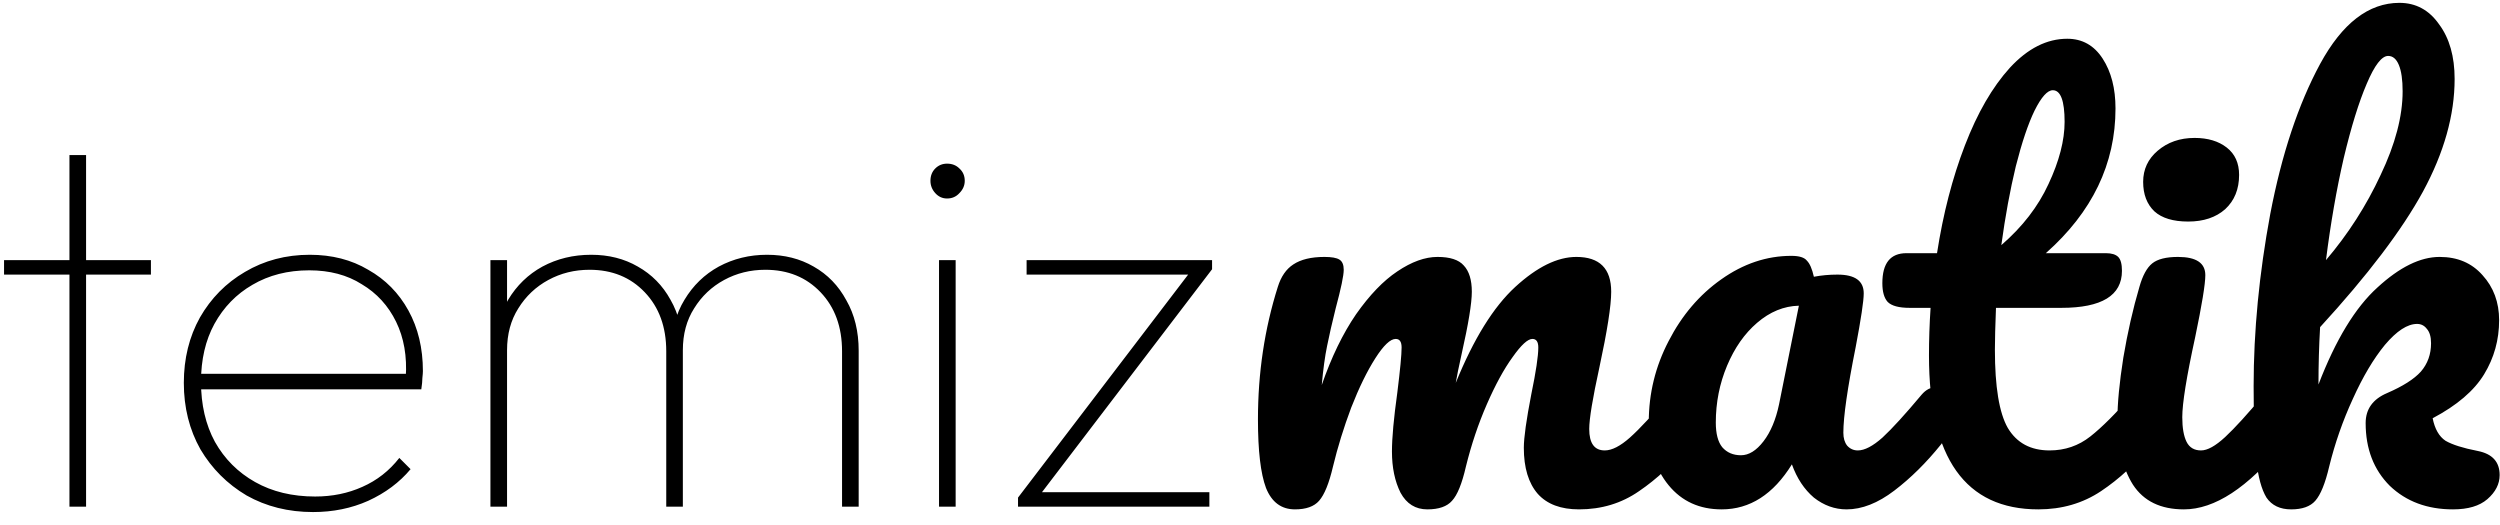 <svg width="100" height="21" viewBox="0 0 100 21" fill="none" xmlns="http://www.w3.org/2000/svg">
<g clip-path="url(#clip0_14_59)">
<path d="M2.778 20.268V6.203H3.443V20.268H2.778ZM0.162 10.984V10.405H6.037V10.984H0.162ZM12.521 20.482C11.534 20.482 10.648 20.261 9.862 19.818C9.09 19.36 8.476 18.746 8.018 17.974C7.575 17.188 7.353 16.302 7.353 15.315C7.353 14.343 7.568 13.471 7.997 12.7C8.44 11.928 9.04 11.32 9.798 10.877C10.569 10.42 11.434 10.191 12.392 10.191C13.278 10.191 14.057 10.391 14.729 10.791C15.415 11.177 15.951 11.72 16.337 12.421C16.723 13.121 16.916 13.929 16.916 14.844C16.916 14.901 16.909 14.994 16.895 15.122C16.895 15.237 16.88 15.387 16.852 15.572H7.825V14.951H16.423L16.23 15.101C16.287 14.258 16.158 13.514 15.844 12.871C15.53 12.228 15.072 11.727 14.472 11.37C13.886 10.998 13.185 10.813 12.371 10.813C11.513 10.813 10.755 11.006 10.098 11.392C9.455 11.763 8.947 12.285 8.576 12.957C8.218 13.614 8.04 14.386 8.04 15.272C8.04 16.187 8.225 16.988 8.597 17.674C8.983 18.36 9.519 18.896 10.205 19.282C10.891 19.668 11.692 19.861 12.606 19.861C13.293 19.861 13.921 19.732 14.493 19.475C15.079 19.217 15.572 18.831 15.973 18.317L16.423 18.767C15.98 19.296 15.415 19.718 14.729 20.032C14.057 20.332 13.321 20.482 12.521 20.482ZM19.617 20.268V10.405H20.282V20.268H19.617ZM26.65 20.268V14.05C26.65 13.078 26.364 12.292 25.792 11.692C25.221 11.091 24.484 10.791 23.584 10.791C22.983 10.791 22.433 10.927 21.933 11.199C21.433 11.47 21.032 11.849 20.732 12.335C20.432 12.807 20.282 13.364 20.282 14.007L19.832 13.986C19.832 13.228 19.996 12.564 20.325 11.992C20.668 11.42 21.125 10.977 21.697 10.663C22.283 10.348 22.933 10.191 23.648 10.191C24.348 10.191 24.97 10.348 25.513 10.663C26.071 10.977 26.507 11.42 26.821 11.992C27.15 12.564 27.314 13.236 27.314 14.007V20.268H26.65ZM33.682 20.268V14.05C33.682 13.078 33.396 12.292 32.825 11.692C32.253 11.091 31.517 10.791 30.616 10.791C30.016 10.791 29.466 10.927 28.965 11.199C28.465 11.47 28.065 11.849 27.765 12.335C27.465 12.807 27.314 13.364 27.314 14.007L26.864 13.986C26.864 13.214 27.036 12.549 27.379 11.992C27.722 11.42 28.179 10.977 28.751 10.663C29.337 10.348 29.98 10.191 30.681 10.191C31.381 10.191 32.003 10.348 32.546 10.663C33.103 10.977 33.539 11.427 33.854 12.013C34.183 12.585 34.347 13.257 34.347 14.029V20.268H33.682ZM37.561 20.268V10.405H38.226V20.268H37.561ZM37.883 7.94C37.697 7.94 37.54 7.868 37.411 7.725C37.282 7.582 37.218 7.418 37.218 7.232C37.218 7.032 37.282 6.868 37.411 6.739C37.54 6.61 37.697 6.546 37.883 6.546C38.083 6.546 38.247 6.61 38.376 6.739C38.519 6.868 38.59 7.032 38.59 7.232C38.59 7.418 38.519 7.582 38.376 7.725C38.247 7.868 38.083 7.94 37.883 7.94ZM40.721 19.904L47.689 10.77H48.483L41.514 19.904H40.721ZM40.721 20.268V19.904L41.171 19.689H48.375V20.268H40.721ZM41.064 10.984V10.405H48.483V10.77L47.818 10.984H41.064ZM51.798 20.375C51.255 20.375 50.869 20.089 50.64 19.518C50.425 18.946 50.318 18.031 50.318 16.773C50.318 14.915 50.583 13.15 51.112 11.477C51.24 11.063 51.447 10.763 51.733 10.577C52.034 10.377 52.448 10.277 52.977 10.277C53.263 10.277 53.463 10.312 53.577 10.384C53.692 10.455 53.749 10.591 53.749 10.791C53.749 11.02 53.642 11.534 53.427 12.335C53.284 12.907 53.17 13.407 53.084 13.836C52.998 14.25 52.927 14.772 52.87 15.401C53.256 14.286 53.713 13.343 54.242 12.571C54.785 11.799 55.335 11.227 55.893 10.856C56.465 10.47 57.001 10.277 57.501 10.277C58.001 10.277 58.351 10.391 58.551 10.62C58.766 10.848 58.873 11.199 58.873 11.67C58.873 12.128 58.737 12.957 58.466 14.157C58.351 14.672 58.273 15.058 58.23 15.315C58.945 13.557 59.738 12.278 60.61 11.477C61.482 10.677 62.296 10.277 63.054 10.277C63.983 10.277 64.448 10.741 64.448 11.67C64.448 12.228 64.29 13.236 63.976 14.694C63.704 15.937 63.569 16.759 63.569 17.159C63.569 17.731 63.776 18.017 64.19 18.017C64.476 18.017 64.812 17.845 65.198 17.502C65.598 17.145 66.127 16.573 66.785 15.787C66.956 15.587 67.149 15.487 67.364 15.487C67.549 15.487 67.692 15.572 67.792 15.744C67.907 15.916 67.964 16.151 67.964 16.452C67.964 17.023 67.828 17.466 67.556 17.781C66.942 18.538 66.277 19.16 65.562 19.646C64.862 20.132 64.062 20.375 63.161 20.375C62.432 20.375 61.882 20.168 61.51 19.753C61.139 19.325 60.953 18.71 60.953 17.91C60.953 17.509 61.053 16.795 61.253 15.765C61.439 14.865 61.532 14.243 61.532 13.9C61.532 13.671 61.453 13.557 61.296 13.557C61.11 13.557 60.846 13.8 60.503 14.286C60.16 14.758 59.816 15.387 59.473 16.173C59.13 16.959 58.852 17.788 58.637 18.66C58.48 19.346 58.294 19.803 58.08 20.032C57.88 20.261 57.551 20.375 57.093 20.375C56.622 20.375 56.264 20.154 56.022 19.71C55.793 19.253 55.678 18.703 55.678 18.06C55.678 17.516 55.75 16.73 55.893 15.701C56.007 14.786 56.064 14.186 56.064 13.9C56.064 13.671 55.986 13.557 55.828 13.557C55.614 13.557 55.343 13.814 55.014 14.329C54.685 14.844 54.363 15.501 54.049 16.302C53.749 17.102 53.506 17.888 53.32 18.66C53.163 19.332 52.977 19.789 52.763 20.032C52.562 20.261 52.241 20.375 51.798 20.375ZM68.867 20.375C67.981 20.375 67.274 20.054 66.745 19.41C66.216 18.767 65.951 17.924 65.951 16.88C65.951 15.737 66.216 14.658 66.745 13.643C67.274 12.614 67.974 11.792 68.846 11.177C69.732 10.548 70.668 10.234 71.655 10.234C71.969 10.234 72.176 10.298 72.276 10.427C72.391 10.541 72.484 10.756 72.555 11.07C72.855 11.013 73.17 10.984 73.499 10.984C74.199 10.984 74.549 11.234 74.549 11.735C74.549 12.035 74.442 12.749 74.228 13.879C73.899 15.523 73.734 16.666 73.734 17.309C73.734 17.524 73.784 17.695 73.885 17.824C73.999 17.952 74.142 18.017 74.313 18.017C74.585 18.017 74.914 17.845 75.3 17.502C75.686 17.145 76.207 16.573 76.865 15.787C77.036 15.587 77.229 15.487 77.444 15.487C77.629 15.487 77.772 15.572 77.872 15.744C77.987 15.916 78.044 16.151 78.044 16.452C78.044 17.023 77.908 17.466 77.637 17.781C77.05 18.51 76.429 19.124 75.771 19.625C75.114 20.125 74.478 20.375 73.863 20.375C73.391 20.375 72.955 20.218 72.555 19.904C72.169 19.575 71.876 19.132 71.676 18.574C70.933 19.775 69.996 20.375 68.867 20.375ZM69.639 18.21C69.954 18.21 70.254 18.024 70.54 17.652C70.826 17.281 71.033 16.787 71.162 16.173L71.955 12.228C71.355 12.242 70.797 12.471 70.282 12.914C69.782 13.343 69.382 13.914 69.082 14.629C68.782 15.344 68.632 16.101 68.632 16.902C68.632 17.345 68.717 17.674 68.889 17.888C69.075 18.102 69.325 18.21 69.639 18.21ZM85.864 15.487C86.05 15.487 86.193 15.572 86.293 15.744C86.407 15.916 86.464 16.151 86.464 16.452C86.464 17.023 86.328 17.466 86.057 17.781C85.442 18.538 84.77 19.16 84.041 19.646C83.312 20.132 82.476 20.375 81.533 20.375C78.617 20.375 77.159 18.324 77.159 14.222C77.159 13.593 77.18 12.957 77.223 12.314H76.387C75.958 12.314 75.665 12.235 75.508 12.078C75.365 11.921 75.294 11.67 75.294 11.327C75.294 10.527 75.615 10.127 76.258 10.127H77.481C77.724 8.554 78.095 7.118 78.596 5.817C79.096 4.516 79.696 3.48 80.397 2.708C81.111 1.936 81.876 1.55 82.691 1.55C83.291 1.55 83.763 1.815 84.106 2.344C84.449 2.873 84.62 3.537 84.62 4.338C84.62 6.553 83.691 8.483 81.833 10.127H84.234C84.463 10.127 84.627 10.177 84.728 10.277C84.828 10.377 84.878 10.563 84.878 10.834C84.878 11.82 84.07 12.314 82.455 12.314H79.839C79.811 13.028 79.796 13.586 79.796 13.986C79.796 15.473 79.968 16.516 80.311 17.116C80.668 17.717 81.225 18.017 81.983 18.017C82.598 18.017 83.141 17.831 83.613 17.459C84.084 17.088 84.642 16.53 85.285 15.787C85.457 15.587 85.65 15.487 85.864 15.487ZM82.112 3.609C81.897 3.609 81.654 3.88 81.383 4.423C81.126 4.952 80.875 5.696 80.632 6.653C80.404 7.597 80.211 8.647 80.053 9.805C80.897 9.076 81.526 8.261 81.94 7.361C82.369 6.446 82.584 5.617 82.584 4.874C82.584 4.03 82.426 3.609 82.112 3.609ZM87.527 8.862C86.927 8.862 86.477 8.726 86.176 8.454C85.876 8.168 85.726 7.775 85.726 7.275C85.726 6.775 85.919 6.36 86.305 6.031C86.705 5.688 87.198 5.517 87.784 5.517C88.313 5.517 88.742 5.646 89.071 5.903C89.4 6.16 89.564 6.525 89.564 6.996C89.564 7.568 89.378 8.025 89.007 8.368C88.635 8.697 88.142 8.862 87.527 8.862ZM87.356 20.375C86.427 20.375 85.748 20.046 85.319 19.389C84.904 18.732 84.697 17.859 84.697 16.773C84.697 16.13 84.776 15.308 84.933 14.307C85.104 13.293 85.319 12.349 85.576 11.477C85.705 11.02 85.876 10.706 86.091 10.534C86.305 10.363 86.648 10.277 87.12 10.277C87.849 10.277 88.213 10.52 88.213 11.006C88.213 11.363 88.077 12.192 87.806 13.493C87.463 15.065 87.291 16.13 87.291 16.687C87.291 17.116 87.349 17.445 87.463 17.674C87.577 17.902 87.77 18.017 88.042 18.017C88.299 18.017 88.621 17.838 89.007 17.481C89.392 17.123 89.907 16.559 90.55 15.787C90.722 15.587 90.915 15.487 91.129 15.487C91.315 15.487 91.458 15.572 91.558 15.744C91.672 15.916 91.73 16.151 91.73 16.452C91.73 17.023 91.594 17.466 91.322 17.781C89.907 19.51 88.585 20.375 87.356 20.375ZM99.107 18.038C99.693 18.153 99.986 18.474 99.986 19.003C99.986 19.36 99.822 19.682 99.493 19.968C99.179 20.239 98.721 20.375 98.121 20.375C97.092 20.375 96.248 20.061 95.591 19.432C94.948 18.789 94.626 17.952 94.626 16.923C94.626 16.366 94.912 15.966 95.484 15.723C96.113 15.451 96.563 15.165 96.834 14.865C97.106 14.55 97.242 14.172 97.242 13.729C97.242 13.471 97.185 13.278 97.07 13.15C96.97 13.021 96.842 12.957 96.684 12.957C96.298 12.957 95.87 13.236 95.398 13.793C94.94 14.35 94.512 15.072 94.112 15.958C93.711 16.83 93.397 17.731 93.168 18.66C93.011 19.332 92.825 19.789 92.611 20.032C92.41 20.261 92.089 20.375 91.646 20.375C91.203 20.375 90.874 20.218 90.659 19.904C90.459 19.575 90.324 19.075 90.252 18.403C90.181 17.731 90.145 16.745 90.145 15.444C90.145 13.243 90.367 10.948 90.81 8.561C91.267 6.174 91.932 4.173 92.804 2.558C93.69 0.929 94.748 0.114 95.977 0.114C96.634 0.114 97.163 0.4 97.563 0.972C97.978 1.529 98.185 2.258 98.185 3.158C98.185 4.602 97.763 6.103 96.92 7.661C96.077 9.205 94.705 11.013 92.804 13.085C92.761 13.829 92.739 14.593 92.739 15.38C93.425 13.593 94.212 12.299 95.098 11.499C95.984 10.684 96.813 10.277 97.585 10.277C98.3 10.277 98.871 10.52 99.3 11.006C99.743 11.492 99.965 12.092 99.965 12.807C99.965 13.593 99.765 14.315 99.364 14.972C98.964 15.63 98.278 16.216 97.306 16.73C97.392 17.159 97.563 17.459 97.821 17.631C98.092 17.788 98.521 17.924 99.107 18.038ZM95.526 2.237C95.269 2.237 94.983 2.608 94.669 3.351C94.355 4.08 94.047 5.074 93.747 6.332C93.461 7.575 93.225 8.933 93.039 10.405C93.926 9.362 94.655 8.226 95.226 6.996C95.812 5.767 96.105 4.652 96.105 3.652C96.105 3.194 96.055 2.844 95.955 2.601C95.855 2.358 95.712 2.237 95.526 2.237Z" fill="black"/>
</g>
<defs>
<clipPath id="clip0_14_59">
<rect width="100" height="20.603" fill="white"/>
</clipPath>
</defs>
</svg>
